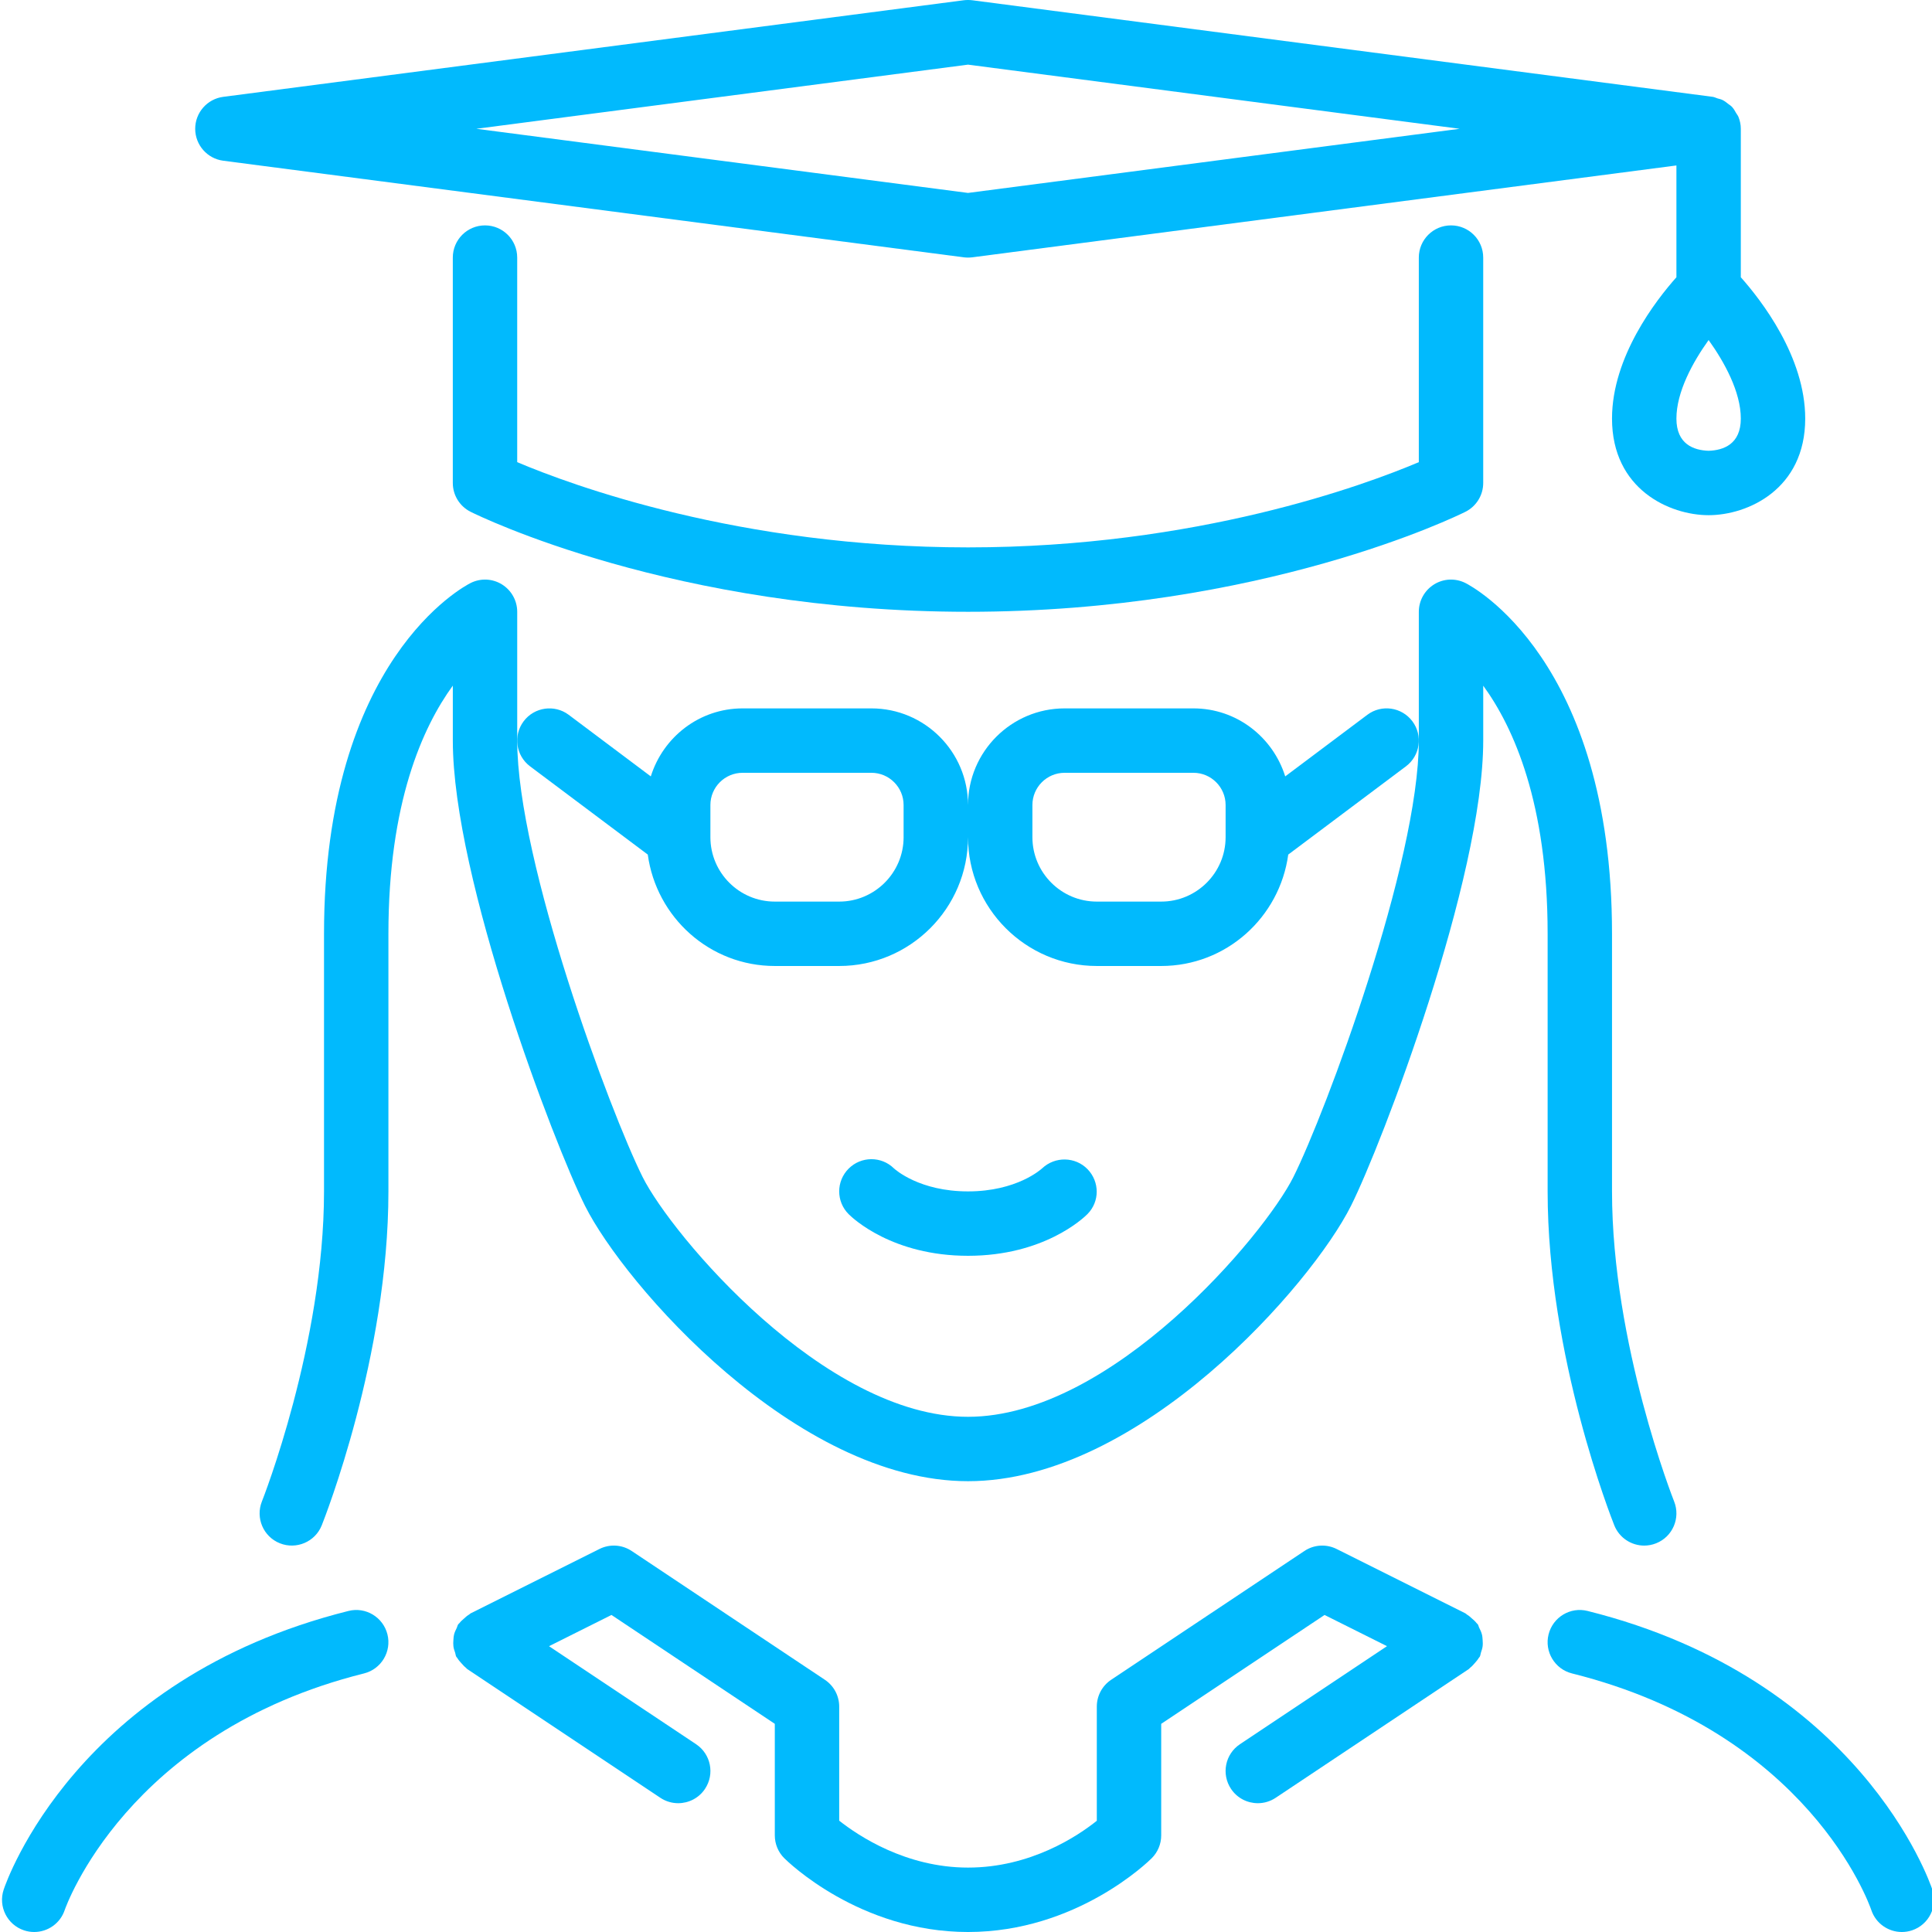 <svg xmlns="http://www.w3.org/2000/svg" xmlns:xlink="http://www.w3.org/1999/xlink" version="1.1" style="enable-background:new 0 0 511.996 511.996;" xml:space="preserve" width="511.996" height="511.996"><rect id="backgroundrect" width="100%" height="100%" x="0" y="0" fill="none" stroke="none"/>
















<g class="currentLayer" style=""><title>Layer 1</title><g id="svg_1" class="selected" fill-opacity="1" fill="#01bafd">
	<g id="svg_2" fill="#01bafd">
		<g id="svg_3" fill="#01bafd">
			<path d="M59.163,42.594 l196.267,25.6 c0.367,0.043 0.734,0.068 1.101,0.068 s0.734,-0.026 1.101,-0.068 l186.633,-24.346 v29.628 c-5.35,6.016 -17.067,21.026 -17.067,37.453 c0,18.782 15.309,25.6 25.6,25.6 s25.6,-6.818 25.6,-25.6 c0,-16.427 -11.716,-31.437 -17.067,-37.453 V34.129 c0,-1.126 -0.239,-2.193 -0.64,-3.183 c-0.145,-0.35 -0.393,-0.623 -0.58,-0.947 c-0.333,-0.597 -0.666,-1.186 -1.126,-1.681 c-0.299,-0.316 -0.657,-0.529 -0.998,-0.785 c-0.486,-0.393 -0.964,-0.768 -1.527,-1.041 c-0.418,-0.205 -0.862,-0.29 -1.314,-0.418 c-0.418,-0.128 -0.794,-0.35 -1.246,-0.41 l-196.267,-25.6 c-0.734,-0.085 -1.468,-0.085 -2.202,0 l-196.267,25.6 c-4.25,0.555 -7.432,4.181 -7.432,8.465 C51.73,38.413 54.913,42.04 59.163,42.594 zM461.33,110.929 c0,6.81 -4.617,8.405 -8.533,8.533 c-3.917,-0.128 -8.533,-1.724 -8.533,-8.533 c0,-7.083 4.352,-14.985 8.533,-20.813 C456.978,95.945 461.33,103.847 461.33,110.929 zM256.53,17.131 l130.295,16.998 L256.53,51.128 L126.235,34.129 L256.53,17.131 z" fill="#01bafd" id="svg_4"/>
			<path d="M307.73,255.996 c17.237,0 31.394,-12.894 33.664,-29.525 l31.189,-23.381 c3.772,-2.825 4.54,-8.175 1.707,-11.947 c-2.825,-3.772 -8.175,-4.548 -11.947,-1.707 l-21.751,16.316 c-3.251,-10.402 -12.86,-18.022 -24.329,-18.022 h-34.133 c-14.114,0 -25.6,11.486 -25.6,25.6 c0,-14.114 -11.486,-25.6 -25.6,-25.6 h-34.133 c-11.469,0 -21.077,7.62 -24.329,18.022 l-21.751,-16.316 c-3.763,-2.825 -9.122,-2.057 -11.947,1.707 c-2.833,3.772 -2.065,9.122 1.707,11.947 l31.189,23.381 c2.27,16.631 16.418,29.525 33.664,29.525 h17.067 c18.825,0 34.133,-15.309 34.133,-34.133 c0,18.825 15.309,34.133 34.133,34.133 H307.73 zM239.463,221.863 c0,9.412 -7.663,17.067 -17.067,17.067 h-17.067 c-9.412,0 -17.067,-7.654 -17.067,-17.067 v-8.533 c0,-4.702 3.823,-8.533 8.533,-8.533 h34.133 c4.71,0 8.533,3.831 8.533,8.533 V221.863 zM273.597,221.863 v-8.533 c0,-4.702 3.823,-8.533 8.533,-8.533 h34.133 c4.71,0 8.533,3.831 8.533,8.533 v8.533 c0,9.412 -7.654,17.067 -17.067,17.067 h-17.067 C281.251,238.929 273.597,231.275 273.597,221.863 z" fill="#01bafd" id="svg_5"/>
			<path d="M392.714,433.105 c-0.162,-0.606 -0.418,-1.152 -0.7,-1.715 c-0.162,-0.299 -0.196,-0.64 -0.384,-0.93 c-0.094,-0.128 -0.23,-0.196 -0.324,-0.324 c-0.358,-0.469 -0.802,-0.853 -1.263,-1.246 c-0.41,-0.375 -0.811,-0.742 -1.297,-1.016 c-0.145,-0.094 -0.23,-0.23 -0.393,-0.316 l-34.133,-17.058 c-2.748,-1.374 -6.008,-1.169 -8.55,0.529 l-51.209,34.133 c-2.372,1.579 -3.797,4.25 -3.797,7.1 v30.259 c-5.077,4.062 -17.544,12.407 -34.133,12.407 c-16.427,0 -29.013,-8.388 -34.133,-12.433 v-30.234 c0,-2.85 -1.425,-5.521 -3.797,-7.1 l-51.2,-34.133 c-2.543,-1.698 -5.803,-1.903 -8.55,-0.529 l-34.133,17.058 c-0.154,0.077 -0.239,0.213 -0.375,0.299 c-0.512,0.29 -0.939,0.674 -1.374,1.075 c-0.427,0.376 -0.853,0.734 -1.186,1.178 c-0.102,0.137 -0.256,0.213 -0.35,0.35 c-0.205,0.307 -0.239,0.657 -0.401,0.981 c-0.265,0.538 -0.521,1.058 -0.674,1.638 c-0.137,0.538 -0.171,1.05 -0.205,1.596 c-0.034,0.538 -0.06,1.058 0.009,1.604 c0.068,0.597 0.265,1.143 0.461,1.707 c0.119,0.341 0.111,0.7 0.273,1.024 c0.077,0.154 0.222,0.247 0.307,0.393 c0.282,0.495 0.666,0.913 1.058,1.348 c0.384,0.427 0.742,0.853 1.186,1.195 c0.137,0.102 0.213,0.256 0.35,0.35 l51.2,34.133 c1.459,0.973 3.106,1.434 4.727,1.434 c2.756,0 5.47,-1.331 7.108,-3.797 c2.62,-3.925 1.562,-9.225 -2.364,-11.836 l-38.972,-25.975 l16.555,-8.277 l43.281,28.851 v29.568 c0,2.261 0.896,4.437 2.5,6.033 c0.802,0.802 19.9,19.567 48.7,19.567 s47.898,-18.765 48.7,-19.567 c1.596,-1.596 2.5,-3.772 2.5,-6.033 v-29.568 l43.29,-28.851 l16.546,8.269 l-38.972,25.984 c-3.925,2.611 -4.983,7.91 -2.364,11.836 c1.638,2.466 4.352,3.797 7.108,3.797 c1.621,0 3.268,-0.461 4.727,-1.434 l51.2,-34.133 c0.137,-0.094 0.205,-0.239 0.333,-0.333 c0.478,-0.358 0.853,-0.802 1.254,-1.254 c0.358,-0.427 0.725,-0.811 0.998,-1.289 c0.085,-0.154 0.239,-0.247 0.316,-0.41 c0.179,-0.35 0.179,-0.725 0.299,-1.084 c0.179,-0.538 0.367,-1.05 0.435,-1.613 c0.077,-0.58 0.051,-1.126 0.009,-1.698 C392.876,434.104 392.85,433.617 392.714,433.105 z" fill="#01bafd" id="svg_6"/>
			<path d="M427.803,404.237 c1.34,3.328 4.54,5.359 7.927,5.359 c1.058,0 2.125,-0.196 3.166,-0.614 c4.378,-1.741 6.502,-6.707 4.762,-11.085 c-0.171,-0.41 -16.461,-41.719 -16.461,-82.167 v-68.267 c0,-72.704 -37.265,-92.169 -38.852,-92.962 c-2.637,-1.323 -5.786,-1.195 -8.294,0.367 c-2.517,1.562 -4.053,4.301 -4.053,7.262 v34.133 c0,32.273 -24.695,98.569 -33.237,115.652 c-7.654,15.317 -48.154,63.548 -86.229,63.548 s-78.575,-48.23 -86.238,-63.548 c-8.533,-17.084 -33.229,-83.379 -33.229,-115.652 v-34.133 c0,-2.961 -1.536,-5.7 -4.053,-7.262 s-5.658,-1.69 -8.294,-0.367 c-1.587,0.794 -38.852,20.258 -38.852,92.962 v68.267 c0,40.448 -16.29,81.758 -16.461,82.167 c-1.741,4.378 0.384,9.344 4.762,11.085 c4.361,1.741 9.344,-0.375 11.093,-4.745 c0.717,-1.809 17.672,-44.698 17.672,-88.508 v-68.267 c0,-34.603 9.02,-54.707 17.067,-65.766 v14.566 c0,36.625 26.871,106.965 35.029,123.281 c10.385,20.77 55.834,72.986 101.504,72.986 s91.119,-52.216 101.495,-72.986 c8.166,-16.316 35.038,-86.656 35.038,-123.281 v-14.549 c8.064,11.068 17.067,31.164 17.067,65.749 v68.267 C410.13,359.539 427.086,402.428 427.803,404.237 z" fill="#01bafd" id="svg_7"/>
			<path d="M276.199,309.602 c-0.273,0.247 -6.707,6.127 -19.669,6.127 c-12.774,0 -19.209,-5.709 -19.652,-6.118 c-3.319,-3.251 -8.67,-3.226 -11.981,0.085 c-3.337,3.337 -3.337,8.73 0,12.066 c1.126,1.126 11.605,11.034 31.633,11.034 s30.507,-9.907 31.633,-11.034 c3.294,-3.294 3.285,-8.567 0.051,-11.913 C284.963,306.505 279.604,306.411 276.199,309.602 z" fill="#01bafd" id="svg_8"/>
			<path d="M512.086,500.766 c-0.751,-2.27 -19.371,-55.851 -91.358,-73.847 c-4.574,-1.161 -9.199,1.638 -10.342,6.204 c-1.143,4.574 1.638,9.207 6.212,10.351 c62.524,15.633 78.66,60.809 79.309,62.686 c1.186,3.576 4.514,5.837 8.09,5.837 c0.887,0 1.801,-0.137 2.697,-0.435 C511.165,510.067 513.58,505.238 512.086,500.766 z" fill="#01bafd" id="svg_9"/>
			<path d="M393.063,127.996 V68.263 c0,-4.71 -3.814,-8.533 -8.533,-8.533 s-8.533,3.823 -8.533,8.533 v54.212 c-14.114,5.982 -58.778,22.588 -119.467,22.588 s-105.353,-16.606 -119.467,-22.588 V68.263 c0,-4.71 -3.814,-8.533 -8.533,-8.533 s-8.533,3.823 -8.533,8.533 v59.733 c0,3.234 1.826,6.187 4.719,7.637 c2.167,1.075 53.897,26.496 131.814,26.496 s129.647,-25.421 131.814,-26.496 C391.237,134.183 393.063,131.23 393.063,127.996 z" fill="#01bafd" id="svg_10"/>
			<path d="M92.332,426.919 c-71.987,17.997 -90.607,71.578 -91.358,73.847 c-1.493,4.471 0.922,9.301 5.393,10.795 c0.896,0.299 1.801,0.435 2.697,0.435 c3.575,0 6.903,-2.261 8.09,-5.837 c0.162,-0.469 16.316,-46.942 79.309,-62.686 c4.574,-1.143 7.356,-5.777 6.212,-10.351 C101.531,428.557 96.897,425.758 92.332,426.919 z" fill="#01bafd" id="svg_11"/>
		</g>
	</g>
</g><g id="svg_12">
</g><g id="svg_13">
</g><g id="svg_14">
</g><g id="svg_15">
</g><g id="svg_16">
</g><g id="svg_17">
</g><g id="svg_18">
</g><g id="svg_19">
</g><g id="svg_20">
</g><g id="svg_21">
</g><g id="svg_22">
</g><g id="svg_23">
</g><g id="svg_24">
</g><g id="svg_25">
</g><g id="svg_26">
</g></g></svg>